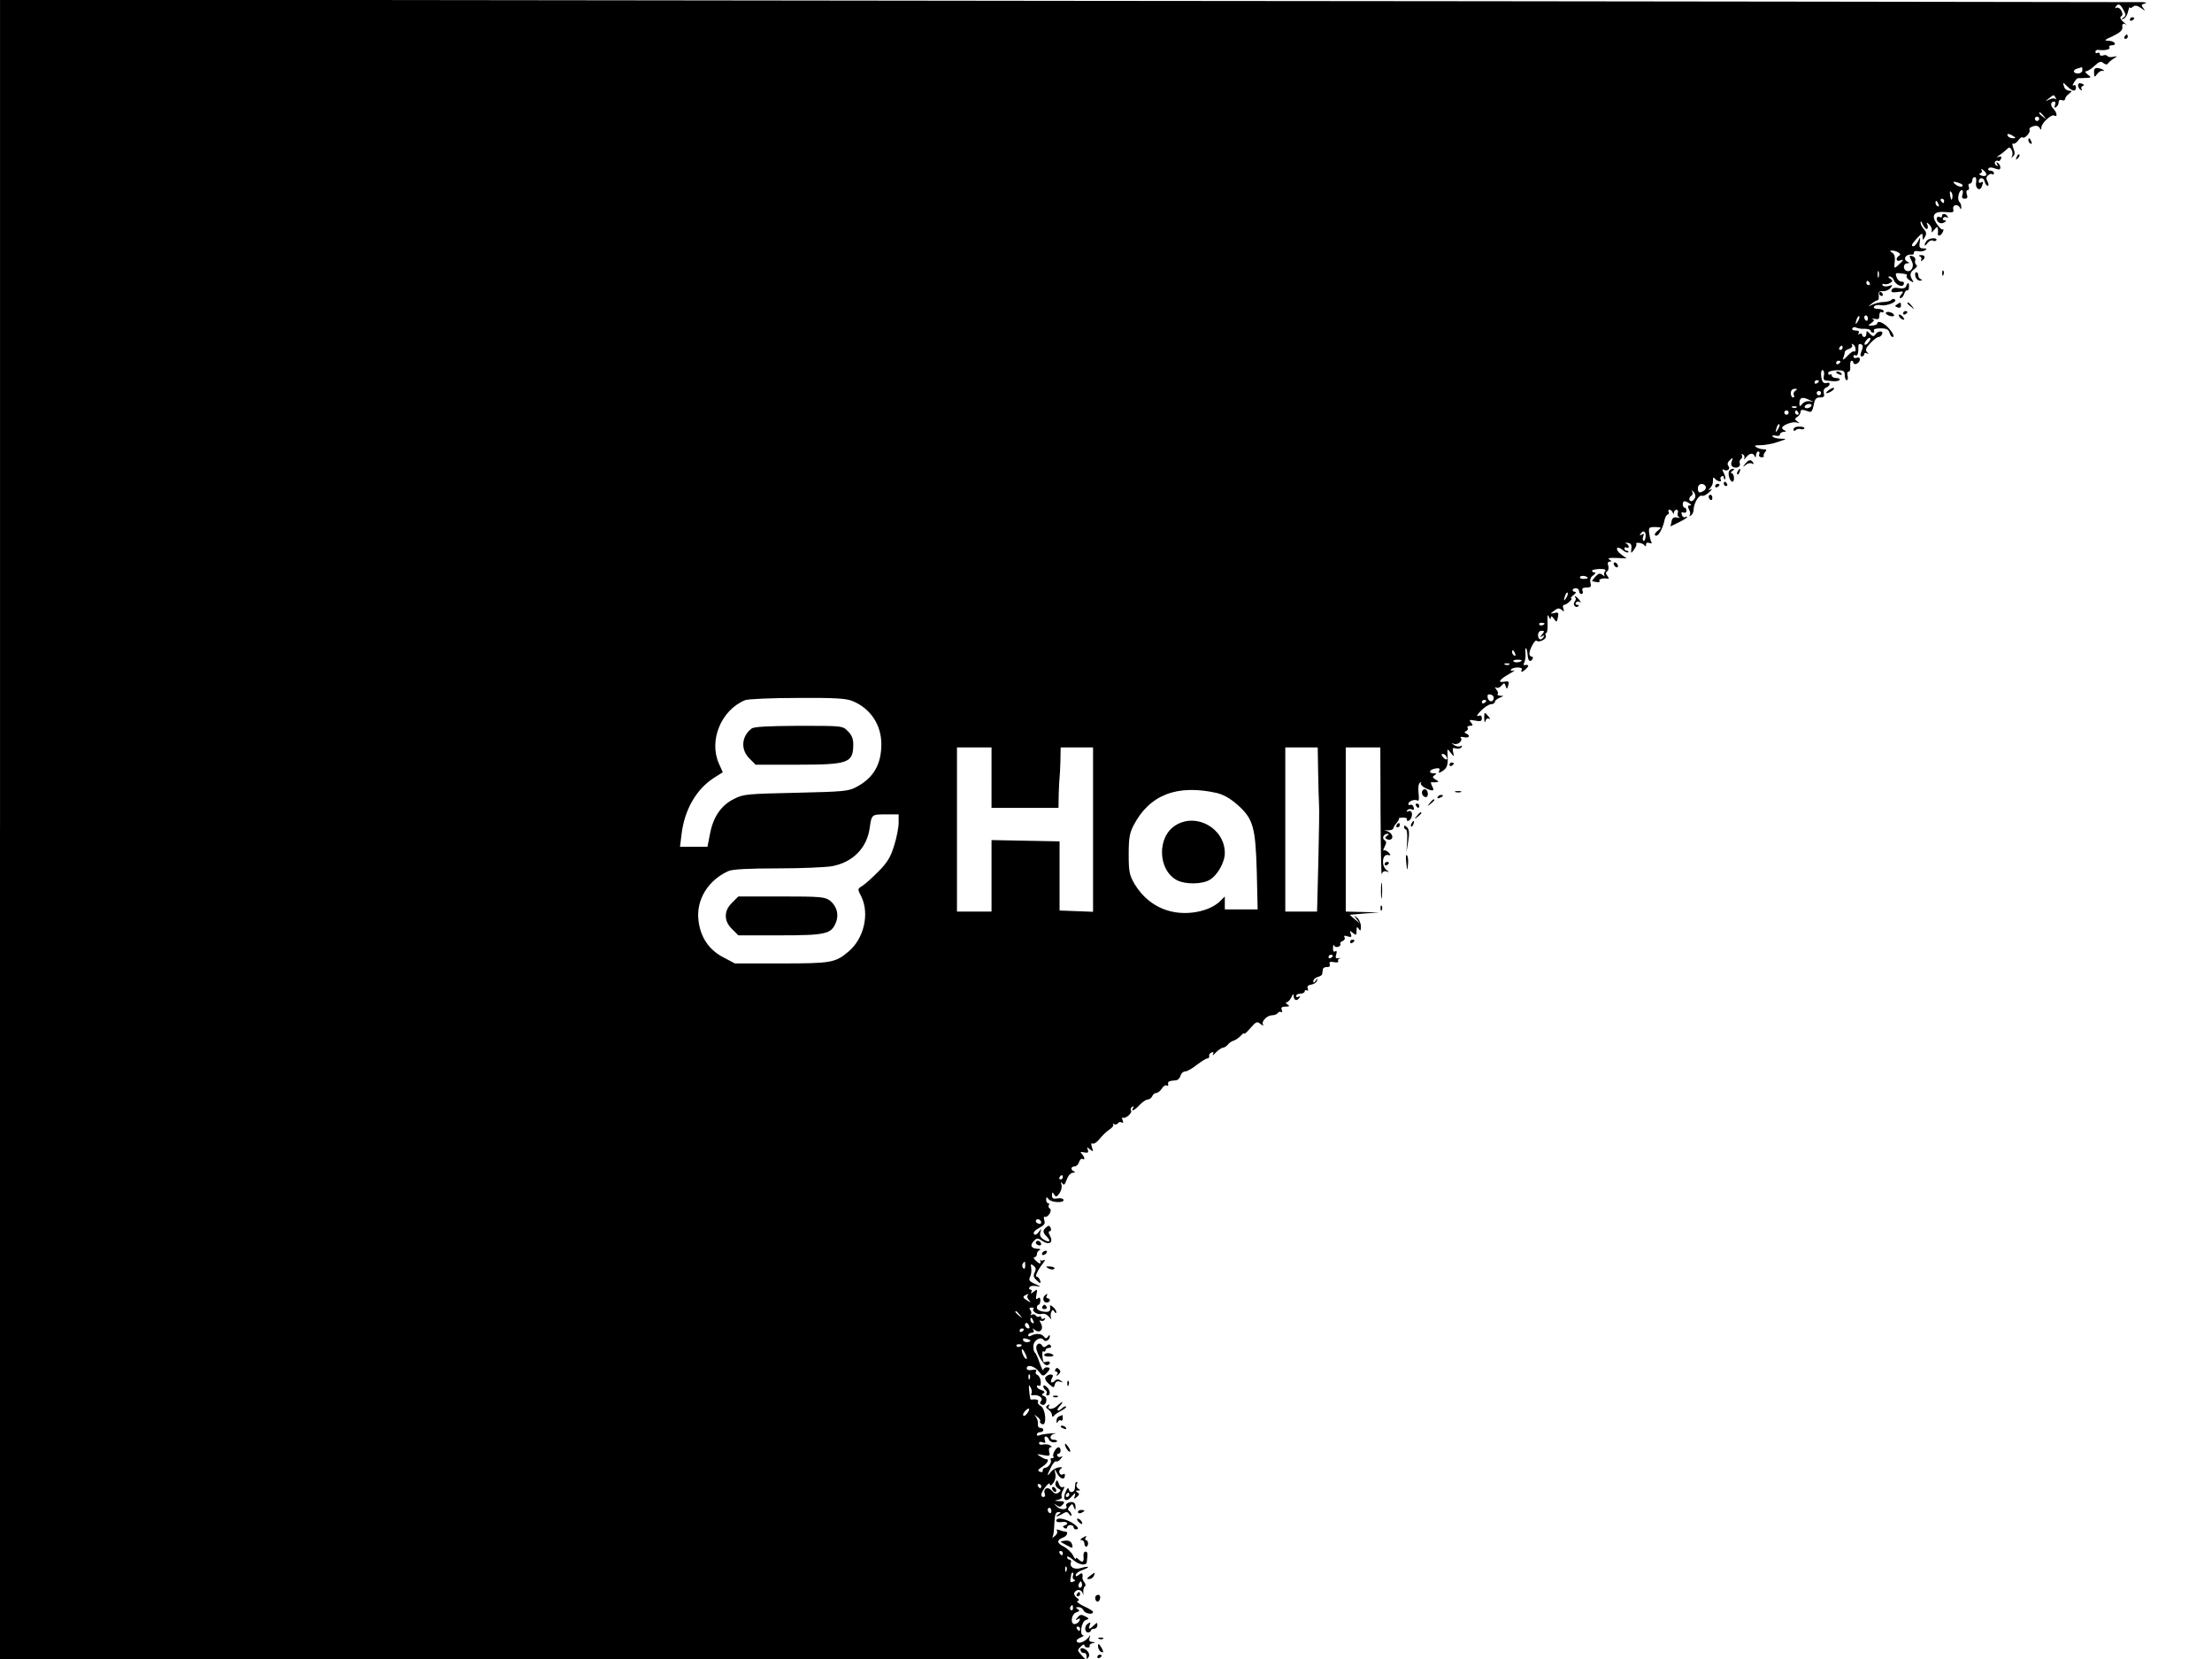 <?xml version="1.0" standalone="no"?>
<!DOCTYPE svg PUBLIC "-//W3C//DTD SVG 20010904//EN"
 "http://www.w3.org/TR/2001/REC-SVG-20010904/DTD/svg10.dtd">
<svg version="1.0" xmlns="http://www.w3.org/2000/svg"
 width="1024pt" height="768pt" viewBox="0 0 1024 768"
 preserveAspectRatio="xMidYMid meet">

<g transform="translate(0,768) scale(0.1,-0.1)"
fill="#000000" stroke="none">
<path d="M0 3841 l0 -3841 2511 0 2512 0 -18 20 c-18 19 -18 22 -2 37 9 10 17
13 17 7 0 -6 7 -11 15 -11 8 0 12 4 9 8 -2 4 4 10 13 12 16 4 16 5 -1 6 -13 1
-16 6 -12 19 5 15 5 15 -6 1 -17 -20 -46 -31 -53 -18 -4 5 4 13 17 18 13 6 19
10 13 10 -19 2 -9 64 11 71 18 7 17 7 -3 18 -17 9 -24 8 -34 -5 -12 -14 -12
-16 0 -9 9 6 12 4 9 -5 -3 -8 -12 -15 -20 -17 -25 -5 -20 46 5 54 15 5 17 8 6
15 -11 7 -10 9 4 9 10 0 20 -7 23 -15 6 -15 44 -22 44 -7 0 4 -19 16 -42 26
-23 11 -36 22 -30 24 10 3 8 8 -4 16 -9 7 -14 18 -10 24 11 18 34 14 39 -6 2
-9 3 -7 2 6 -1 12 2 25 7 28 5 3 4 11 -2 19 -6 7 -10 17 -9 21 3 21 -2 26 -16
14 -11 -9 -15 -9 -15 -1 0 7 14 17 31 23 38 13 33 21 -7 9 -31 -9 -54 4 -46
27 2 6 -1 12 -7 12 -6 0 -11 5 -11 12 0 6 12 0 28 -13 24 -23 61 -29 63 -11 5
41 4 49 -6 49 -7 0 -11 -11 -9 -24 3 -25 -6 -29 -24 -11 -7 7 -12 8 -12 2 0
-5 -6 2 -13 16 -7 14 -26 32 -44 41 -32 16 -32 30 0 42 18 7 24 27 8 27 -5 0
-17 3 -27 7 -11 4 -15 3 -11 -4 4 -6 -1 -17 -10 -24 -9 -8 -14 -9 -10 -3 4 6
7 34 8 63 2 39 6 51 18 51 14 0 14 -2 1 -10 -22 -14 -3 -12 20 3 17 10 22 9
30 -3 6 -9 10 -10 10 -3 0 6 -5 15 -10 18 -8 5 -7 12 2 22 11 13 13 13 19 -4
7 -16 8 -16 8 -1 1 9 -3 19 -8 22 -13 8 -42 -4 -35 -15 11 -19 -28 -21 -44 -3
-15 15 -15 16 -1 6 13 -10 19 -9 29 3 11 13 8 15 -16 16 -24 1 -25 2 -6 6 12
2 20 9 17 14 -3 5 -1 18 6 30 8 15 8 19 0 15 -6 -4 -15 2 -19 15 -7 19 -10 20
-15 6 -4 -10 1 -20 11 -27 15 -8 15 -11 2 -20 -11 -7 -19 -5 -31 9 -18 22 -42
10 -32 -15 3 -8 0 -14 -6 -14 -17 0 -13 19 9 47 12 15 20 20 20 12 1 -9 6 -7
16 6 9 12 13 30 9 45 -5 24 -5 24 10 -3 15 -26 35 -29 35 -6 0 6 -4 8 -9 4
-15 -9 -25 16 -10 26 10 6 7 8 -10 6 -13 -2 -30 -12 -37 -22 -18 -25 -18 -15
2 24 8 17 19 29 24 26 4 -3 14 3 21 12 8 10 9 14 2 10 -6 -4 -14 -3 -18 3 -3
5 -1 10 4 10 6 0 11 7 11 15 0 8 -4 15 -10 15 -12 0 -31 -35 -23 -44 3 -3 1
-6 -6 -6 -7 0 -10 -4 -7 -8 7 -11 -11 -37 -26 -37 -7 -1 -12 -6 -11 -13 2 -6
-4 -9 -13 -5 -12 4 -10 9 11 23 25 16 34 35 18 35 -5 0 -17 6 -28 13 -18 11
-16 12 14 6 31 -6 33 -4 28 15 -3 12 0 21 6 21 8 0 7 4 -2 9 -7 5 -22 6 -32 4
-10 -3 -19 0 -19 6 0 6 7 8 17 4 12 -5 15 -2 10 10 -3 9 -2 17 4 17 5 0 12 -6
15 -14 3 -8 14 -14 24 -13 20 1 17 12 -2 12 -22 0 -19 24 4 28 13 2 4 3 -20 1
-23 -2 -47 -6 -52 -9 -6 -3 -10 -1 -10 4 0 6 7 11 15 11 8 0 15 5 15 10 0 6
-6 10 -14 10 -8 0 -13 8 -11 18 1 9 -3 24 -9 32 -10 13 -9 13 6 1 10 -7 16
-17 13 -21 -3 -4 2 -10 10 -13 22 -9 16 72 -7 84 -10 6 -16 14 -13 20 6 8 -8
13 -27 10 -9 -1 -9 -1 -14 44 -2 24 -1 27 7 12 6 -9 7 -22 4 -28 -4 -6 -1 -9
6 -8 26 4 50 -12 39 -26 -8 -9 -7 -14 4 -18 8 -3 16 2 19 14 3 13 0 22 -10 26
-11 4 -12 8 -3 13 9 5 6 10 -9 15 -11 3 -21 11 -21 16 0 6 4 7 10 4 6 -4 9 5
8 19 -1 14 -8 28 -16 31 -7 3 -10 10 -6 16 5 8 -1 10 -18 7 -15 -3 -25 0 -25
7 0 21 37 11 56 -14 17 -23 20 -23 35 -9 20 21 20 28 1 28 -8 0 -15 -6 -15
-12 -1 -7 -8 7 -17 32 -8 25 -19 47 -23 50 -4 3 -7 16 -6 30 1 26 35 45 47 27
8 -12 29 0 29 16 0 8 -3 8 -9 -1 -6 -10 -10 -10 -20 2 -12 14 -39 14 -61 1 -6
-3 -10 -1 -10 4 0 6 7 11 16 11 9 0 12 5 8 13 -6 9 -5 9 7 0 23 -18 42 3 28
30 -8 13 -8 17 -1 13 6 -3 14 -1 18 5 4 8 3 9 -4 5 -7 -4 -12 -2 -12 4 0 6 -4
9 -9 5 -5 -3 -12 -1 -16 5 -4 6 -12 7 -18 4 -7 -4 -9 -4 -5 1 4 4 3 13 -2 20
-7 8 -5 12 5 12 8 0 13 -3 10 -5 -11 -11 17 -30 36 -25 12 4 26 -2 35 -13 9
-11 13 -14 10 -7 -3 6 -3 19 0 28 5 13 8 14 15 3 5 -8 9 -9 9 -2 0 6 -7 17
-16 24 -8 8 -14 9 -13 4 4 -24 -3 -30 -31 -26 -17 2 -30 10 -30 18 0 8 4 14 8
14 4 0 8 9 8 19 0 14 -4 17 -12 10 -8 -7 -10 -2 -6 18 5 26 4 27 -13 13 -11
-9 -16 -10 -11 -2 4 7 2 12 -4 12 -6 0 -8 5 -4 11 3 6 18 8 33 5 22 -4 21 -3
-7 10 -26 11 -31 18 -24 32 5 9 8 28 6 41 -4 20 -2 22 11 11 11 -9 12 -17 5
-30 -7 -14 -6 -23 6 -34 19 -20 25 -20 18 -1 -4 8 -10 15 -15 15 -10 0 6 32
31 64 8 11 10 16 3 13 -6 -4 -13 -4 -16 0 -2 5 -2 2 -1 -4 4 -17 -4 -16 -22 2
-9 8 -11 15 -5 15 6 0 11 6 11 14 0 8 6 17 13 19 6 3 2 6 -10 6 -30 1 -37 16
-17 36 15 15 18 15 41 -1 31 -20 50 -6 34 25 -8 13 -8 21 -2 21 6 0 8 7 5 15
-5 12 -10 13 -20 4 -18 -15 -18 -24 2 -44 21 -21 12 -30 -15 -13 -14 9 -19 19
-15 33 6 19 6 19 -8 1 -10 -13 -17 -15 -22 -8 -4 6 6 18 24 27 24 13 30 20 24
37 -3 11 -2 18 3 15 5 -3 14 3 21 13 7 12 8 21 2 25 -6 4 -8 11 -5 16 4 5 2 9
-3 9 -5 0 -9 7 -9 16 0 14 2 14 11 3 13 -17 75 -19 69 -3 -2 6 -15 9 -29 6
-18 -3 -24 0 -24 14 0 16 2 17 10 4 8 -13 11 -12 24 5 8 11 13 29 10 40 -4 14
-3 16 4 7 7 -11 12 -6 20 17 7 19 18 31 29 32 10 0 13 3 5 6 -17 7 -15 23 2
23 8 0 18 9 21 20 4 11 11 18 16 15 13 -9 11 9 -3 23 -9 9 -6 11 11 7 18 -3
21 -1 17 12 -6 14 -4 14 10 2 15 -12 16 -11 9 10 -5 15 -4 21 3 17 6 -3 20 6
32 21 12 15 32 35 46 44 13 8 21 19 17 24 -5 4 -3 5 4 1 6 -3 14 -2 18 4 4 6
11 7 17 4 8 -5 9 -1 5 10 -4 9 -3 15 1 12 11 -7 45 21 38 33 -4 5 -1 13 5 17
8 4 9 3 5 -4 -13 -21 6 -13 30 13 13 14 30 25 37 25 8 0 17 7 21 15 3 8 11 15
18 15 7 0 19 9 26 20 7 12 17 18 23 15 5 -4 8 -1 7 6 -3 12 2 15 36 18 8 0 18
10 21 21 3 11 13 20 22 20 8 0 32 13 53 30 21 16 43 30 49 30 6 0 10 5 9 11
-2 6 3 14 11 17 9 3 11 0 6 -9 -4 -8 2 -4 14 9 12 12 27 22 33 22 6 0 16 7 22
14 6 8 18 16 26 18 8 2 23 12 33 22 9 10 17 16 17 11 0 -4 13 7 29 26 26 30
31 32 47 18 10 -7 15 -9 11 -2 -9 15 19 43 43 43 10 0 22 5 25 10 4 6 11 8 16
5 5 -3 6 1 3 9 -5 12 0 16 17 16 19 0 21 2 9 10 -8 5 -10 10 -4 10 6 0 16 10
22 23 8 17 11 18 11 5 1 -20 16 -24 27 -6 4 7 3 8 -4 4 -7 -4 -12 -2 -12 3 0
6 9 11 20 11 11 0 20 5 20 11 0 5 4 7 10 4 5 -3 7 0 4 9 -4 10 2 16 17 18 12
2 24 10 26 18 4 13 3 13 -6 0 -8 -11 -11 -12 -11 -2 0 8 9 16 20 19 11 3 21 9
21 14 1 5 2 15 3 22 1 6 10 11 19 10 12 0 16 4 13 13 -4 11 1 13 19 10 14 -3
23 -1 20 4 -3 5 0 10 7 13 7 2 5 3 -5 1 -14 -2 -16 2 -11 18 4 14 2 18 -5 14
-7 -5 -11 1 -10 16 0 13 3 18 5 11 3 -7 12 -9 20 -6 7 3 12 9 9 13 -3 4 2 11
11 14 8 3 12 11 8 17 -4 8 0 9 15 4 17 -5 20 -3 14 12 -6 16 -5 16 10 4 15
-12 17 -11 17 10 0 19 2 21 10 9 8 -12 10 -9 10 11 0 15 -8 33 -17 40 -17 13
-17 13 -3 -6 l15 -20 -24 20 -23 20 68 6 69 5 -77 2 -78 2 0 380 0 380 80 0
80 0 1 -302 c1 -167 3 -295 6 -285 3 12 11 16 21 13 15 -5 15 -5 0 7 -24 19
-19 73 6 69 15 -3 16 -1 5 11 -8 8 -18 13 -22 10 -5 -3 -4 5 3 17 9 18 9 24 0
30 -14 9 -5 30 13 30 8 0 8 -3 -2 -9 -9 -6 -10 -11 -2 -15 6 -4 15 -5 21 -1
14 9 1 33 -21 38 -13 3 -11 4 5 3 14 0 26 4 26 9 1 6 8 17 16 26 8 9 12 18 10
20 -2 2 6 4 19 4 13 0 21 -3 18 -7 -2 -5 0 -8 5 -8 13 0 24 29 16 41 -3 5 -10
6 -16 3 -7 -4 -8 -2 -4 4 4 6 13 9 21 5 11 -4 13 -1 9 11 -3 9 -10 13 -15 10
-5 -3 -9 -1 -9 4 0 13 29 24 42 16 7 -4 8 8 5 35 -3 25 0 44 7 48 6 3 8 3 4
-2 -4 -4 4 -14 18 -22 37 -18 47 -16 34 7 -6 11 -7 20 -3 19 4 -1 15 -1 23 0
12 1 11 4 -4 12 -15 9 -16 13 -5 20 11 7 10 9 -3 9 -27 0 -22 17 6 22 18 4 23
1 19 -10 -5 -12 -3 -12 16 -1 21 14 26 31 22 79 -1 25 -1 25 15 5 16 -20 16
-20 11 3 -4 19 -2 22 13 17 10 -3 22 0 26 6 4 8 3 9 -4 5 -7 -4 -20 -2 -29 4
-16 10 -16 11 -1 6 19 -5 42 16 30 29 -4 4 3 5 16 2 23 -5 31 7 10 17 -10 5
-10 7 0 12 6 3 10 10 6 15 -3 5 2 9 12 9 13 0 14 3 4 15 -11 13 -8 14 19 9 25
-5 31 -3 31 11 0 12 -5 15 -17 11 -10 -4 -5 5 12 23 17 17 38 31 48 31 9 0 17
5 17 10 0 6 10 15 23 20 19 8 20 9 3 9 -11 1 -16 4 -13 8 4 3 1 13 -6 21 -7
10 -8 13 -1 9 7 -4 18 0 25 9 12 14 14 14 19 -2 6 -16 7 -16 12 3 5 18 2 21
-19 17 -33 -6 -21 11 25 37 20 11 29 18 19 15 -10 -3 -15 -2 -12 4 3 6 17 10
31 10 14 0 22 -4 19 -10 -9 -15 4 -12 21 5 14 14 11 19 -9 16 -5 -1 -5 4 -1
11 4 7 7 26 6 42 -2 17 0 28 3 25 3 -3 6 -18 7 -32 2 -28 12 -35 23 -17 3 6 1
10 -4 10 -6 0 -11 6 -11 14 0 19 26 67 33 60 11 -11 49 8 43 22 -3 8 -2 14 3
14 4 0 6 21 5 48 -1 33 0 41 6 27 5 -12 9 -14 9 -6 1 11 4 10 15 -4 12 -17 13
-17 18 7 4 22 2 25 -16 20 -21 -4 -21 -4 -1 11 15 12 23 13 34 4 12 -10 14 -9
8 6 -3 9 -2 17 4 17 12 0 44 30 32 30 -4 0 1 7 11 15 11 8 14 15 8 15 -7 0
-12 4 -12 8 0 5 7 9 15 9 8 0 15 -6 15 -14 0 -7 5 -13 11 -13 6 0 9 7 5 15 -4
11 1 15 18 15 20 0 23 4 19 21 -4 15 0 27 12 35 11 8 13 14 7 14 -7 0 -12 3
-12 8 0 4 16 7 35 8 25 0 32 -3 25 -11 -5 -7 -6 -16 -2 -21 4 -4 0 -3 -9 4
-13 10 -19 8 -34 -8 -10 -11 -16 -20 -14 -21 2 0 12 -2 22 -4 9 -2 15 1 11 6
-5 8 18 14 40 10 5 -1 4 4 -3 13 -8 10 -9 16 -1 21 6 4 8 15 5 26 -4 12 -2 19
7 19 10 0 9 3 -2 10 -10 6 0 8 33 7 l47 -2 -25 18 c-14 10 -22 23 -19 29 3 5
14 2 25 -8 11 -9 22 -14 26 -11 3 4 1 7 -5 7 -7 0 -12 5 -12 11 0 5 4 7 10 4
5 -3 10 -2 10 4 0 5 -6 12 -12 15 -7 3 -4 4 7 3 15 -2 19 -9 17 -27 -2 -24 -2
-24 12 -5 8 11 13 22 11 26 -7 11 30 6 37 -5 5 -7 8 -7 8 3 0 8 6 11 16 7 9
-3 12 -2 9 4 -4 6 -8 24 -10 40 -4 28 -2 30 28 30 29 -1 30 -2 15 -14 -19 -14
-23 -26 -10 -26 11 0 31 38 37 70 3 14 9 26 15 28 6 2 8 8 4 13 -3 5 -1 9 5 9
5 0 12 -6 14 -12 4 -10 6 -10 6 0 1 6 6 12 12 12 6 0 9 -6 6 -14 -3 -8 -1 -17
6 -20 7 -4 2 -4 -10 -2 -15 3 -22 -2 -25 -18 l-5 -23 39 19 c21 10 38 21 38
24 0 3 -4 3 -9 0 -5 -3 -12 1 -15 10 -4 11 -2 15 7 11 8 -3 14 1 14 9 0 8 -4
14 -9 14 -4 0 -8 7 -8 15 0 17 9 19 30 5 11 -7 11 -10 2 -10 -9 0 -10 -5 -3
-19 6 -10 7 -22 3 -26 -4 -5 -1 -5 6 -1 6 4 12 15 12 25 0 29 24 71 38 66 7
-3 23 5 35 17 12 11 15 17 7 13 -12 -7 -13 -6 -3 6 11 14 13 19 13 42 0 7 3 8
8 2 9 -13 35 -19 28 -6 -4 5 -2 12 4 16 5 3 10 1 10 -6 0 -7 3 -10 6 -7 3 4 0
16 -6 28 -8 15 -8 20 -1 16 16 -11 34 3 22 17 -6 8 -4 17 7 27 14 13 15 12 9
-5 -5 -11 -3 -21 4 -26 17 -10 39 0 33 16 -3 7 0 16 5 20 6 3 8 11 5 17 -4 7
-2 8 5 4 6 -4 9 -13 5 -19 -3 -7 1 -4 9 6 17 20 33 22 40 5 3 -8 6 -6 6 5 1 9
5 17 11 17 5 0 7 -6 4 -13 -3 -8 2 -14 11 -14 8 0 13 3 10 5 -3 3 0 11 6 19 9
10 7 13 -7 13 -11 0 -26 5 -34 10 -11 7 -6 9 20 9 19 0 55 6 80 15 43 14 44
15 13 15 -17 1 -34 5 -37 10 -4 5 3 7 14 4 11 -3 20 0 20 6 0 6 8 11 18 12 10
0 12 3 5 6 -7 2 -13 8 -13 12 0 13 49 31 67 25 15 -5 16 -4 3 5 -13 10 -13 12
0 21 8 5 15 15 15 22 1 13 8 14 37 3 13 -5 18 1 24 29 5 29 11 36 29 36 18 0
22 4 18 20 -3 12 1 22 11 26 9 3 16 11 16 16 0 6 -6 8 -14 5 -8 -3 -17 1 -20
9 -9 24 -7 56 3 50 5 -3 7 -15 4 -26 -3 -13 0 -20 8 -21 8 -1 24 -3 37 -4 12
-1 25 2 28 6 3 5 -4 9 -15 9 -12 0 -21 5 -21 11 0 5 -4 8 -8 5 -5 -3 -9 0 -9
7 0 7 16 12 39 13 33 0 38 -3 38 -23 0 -13 4 -23 9 -23 5 0 7 9 4 20 -3 11 -1
20 5 20 6 0 9 11 7 25 -1 14 2 25 6 25 5 0 9 -4 9 -10 0 -5 7 -7 15 -4 8 4 15
12 15 20 0 8 -6 11 -15 8 -8 -4 -15 -1 -15 6 0 6 5 8 10 5 9 -6 14 11 13 43
-1 7 4 11 11 9 12 -5 12 -11 1 -39 -4 -11 -3 -18 4 -18 6 0 11 5 11 11 0 5 6
7 13 3 9 -5 9 -4 0 6 -9 10 -6 19 15 41 15 16 32 29 38 29 7 0 14 6 17 14 7
17 -21 15 -32 -3 -6 -10 -12 -9 -25 4 -14 15 -16 15 -16 1 0 -9 -4 -16 -10
-16 -5 0 -10 5 -10 11 0 5 -5 7 -12 3 -7 -4 -8 -3 -4 4 5 8 -1 12 -14 12 -12
0 -18 5 -15 10 4 6 11 7 17 4 6 -4 24 -7 39 -6 16 0 29 -4 29 -9 0 -5 5 -9 11
-9 5 0 7 5 4 10 -4 6 9 10 30 10 28 0 38 -5 42 -20 3 -11 9 -20 15 -20 12 0
-6 31 -31 53 -22 18 -41 22 -41 9 0 -4 -10 -8 -22 -9 -22 -2 -22 -1 -5 12 14
10 15 14 5 19 -7 3 -3 3 10 0 18 -4 22 -1 22 16 0 12 5 18 10 15 6 -3 10 -1
10 4 0 6 -12 11 -26 11 -16 0 -23 4 -18 11 3 6 18 9 31 6 28 -5 81 17 64 27
-5 4 -12 2 -15 -2 -3 -5 -19 -9 -35 -10 -16 0 -40 -6 -53 -12 -22 -11 -22 -10
-4 4 11 9 23 16 28 16 4 0 7 10 5 23 -1 17 3 21 19 19 12 -1 27 5 35 14 12 15
12 16 -8 10 -12 -4 -24 -2 -28 3 -3 6 0 9 7 6 7 -3 20 0 28 5 13 9 13 11 0 20
-11 7 -11 10 -2 10 7 0 15 -7 18 -15 9 -24 41 -38 47 -21 3 8 -1 13 -10 12 -8
0 -19 8 -23 20 -7 18 -5 21 13 19 37 -4 38 -5 33 -13 -2 -4 4 -14 16 -21 16
-10 19 -10 12 1 -15 23 -13 38 8 52 11 8 15 16 9 20 -5 4 -8 13 -5 20 3 7 -2
16 -10 19 -19 7 -20 3 -5 -24 12 -23 -4 -51 -25 -43 -18 7 -16 34 3 35 10 0
12 2 4 6 -28 11 -11 39 20 34 4 0 7 4 7 10 0 6 9 9 19 6 10 -2 25 -1 32 4 11
6 9 9 -7 9 -17 0 -21 5 -17 28 3 26 3 26 -8 5 -7 -13 -16 -23 -21 -23 -13 0
-9 9 17 38 23 24 25 25 25 7 1 -19 1 -19 11 -2 8 14 7 23 -5 36 -9 10 -16 24
-15 32 0 8 4 4 9 -8 5 -13 14 -23 19 -23 6 0 7 8 4 17 -6 15 -5 16 9 3 8 -8
13 -22 10 -30 -3 -9 2 -6 11 5 13 16 17 17 18 5 1 -8 1 -18 0 -22 -2 -16 17
-8 23 9 4 10 4 14 0 11 -3 -4 -16 7 -28 25 -28 41 -13 61 43 55 32 -3 37 -1
33 14 -5 21 23 25 31 6 4 -9 6 -8 6 2 1 9 -3 20 -9 26 -11 11 -2 54 12 54 5 0
6 -9 3 -20 -5 -14 -2 -20 10 -20 12 0 15 6 10 20 -4 11 -2 20 4 20 6 0 8 7 5
15 -4 8 -1 15 5 15 6 0 11 7 11 15 0 8 5 15 11 15 7 0 9 -10 7 -24 -6 -28 17
-44 26 -20 8 22 7 26 -4 19 -5 -3 -10 -2 -10 4 0 20 22 22 27 2 3 -12 9 -21
15 -21 5 0 4 8 -1 19 -8 14 -7 22 3 30 7 6 16 8 19 4 4 -3 7 -1 7 5 0 7 -7 12
-16 12 -8 0 -13 4 -9 10 4 6 15 6 30 0 19 -7 25 -6 25 5 0 7 -5 17 -12 21 -7
5 -8 3 -3 -6 5 -9 4 -11 -4 -6 -6 4 -9 12 -5 17 3 5 9 7 14 4 4 -3 10 2 13 10
4 10 1 12 -11 9 -12 -4 -11 -2 3 7 11 7 26 19 34 27 12 12 15 12 23 -2 5 -9 6
-22 2 -29 -5 -9 -4 -9 5 -1 9 8 9 18 1 38 -5 15 -6 25 -1 21 5 -3 16 4 24 15
7 11 17 17 20 14 9 -9 39 24 32 35 -3 5 4 13 16 16 14 5 25 2 30 -6 7 -12 9
-11 9 1 0 20 47 63 60 55 16 -10 12 15 -5 32 -15 15 -12 33 5 33 5 0 6 -7 3
-17 -4 -11 -3 -14 5 -9 7 4 12 14 12 23 0 9 6 13 15 9 8 -3 15 0 15 6 0 6 8
17 18 24 15 12 15 13 1 14 -9 0 -20 7 -23 16 -9 25 -7 25 14 4 24 -24 40 -26
40 -4 0 8 -5 12 -11 9 -6 -4 -5 2 2 13 7 12 15 20 18 20 4 0 19 0 35 1 28 1
29 2 10 16 -10 8 -14 15 -7 15 7 0 24 11 39 25 21 20 30 23 41 13 10 -8 17 -8
21 -2 4 6 16 16 27 23 19 12 19 12 -2 8 -13 -3 -25 -1 -28 4 -3 4 -12 6 -20 2
-8 -3 -15 0 -15 7 0 6 -4 8 -10 5 -5 -3 -10 -1 -10 5 0 6 6 10 13 9 30 -4 58
2 52 11 -3 6 1 10 9 10 28 0 17 20 -11 21 -25 1 -23 3 18 22 32 15 45 27 44
40 -3 18 5 22 21 10 5 -5 -1 2 -14 13 -16 14 -20 24 -13 28 8 5 8 13 1 27 -6
11 -16 16 -22 13 -7 -4 -8 -3 -4 4 11 18 21 14 36 -14 12 -22 12 -27 0 -35
-13 -9 -13 -10 0 -6 8 2 18 17 21 33 4 16 7 25 8 20 0 -5 7 -4 14 2 10 9 20 7
38 -5 21 -15 22 -15 11 -1 -11 14 -10 17 5 21 13 4 11 5 -7 7 -14 0 -2251 4
-4972 6 l-4948 6 0 -3841z m9640 3514 c0 -8 -9 -15 -20 -15 -25 0 -26 17 -2
23 9 3 18 5 20 6 1 0 2 -6 2 -14z m-124 -127 c4 -7 4 -10 -1 -6 -4 4 -17 3
-29 -3 -20 -10 -20 -10 -2 5 24 19 23 19 32 4z m-55 -85 c13 -16 12 -17 -3 -4
-10 7 -18 15 -18 17 0 8 8 3 21 -13z m-21 -13 c0 -5 -4 -10 -10 -10 -5 0 -10
5 -10 10 0 6 5 10 10 10 6 0 10 -4 10 -10z m-120 -80 c13 -8 13 -10 -2 -10 -9
0 -20 5 -23 10 -8 13 5 13 25 0z m-125 -181 c-3 -4 -13 -5 -22 -2 -11 4 -13 8
-5 11 7 2 9 9 5 15 -4 7 1 6 10 -2 9 -7 14 -17 12 -22z m-121 -38 c11 -4 15
-10 9 -14 -5 -3 -19 0 -29 8 -20 15 -11 18 20 6z m-36 -67 c-3 -14 -5 -12 -10
9 -3 19 -2 25 4 19 6 -6 8 -18 6 -28z m-38 -14 c0 -5 -2 -10 -4 -10 -3 0 -8 5
-11 10 -3 6 -1 10 4 10 6 0 11 -4 11 -10z m-26 -16 c3 -8 2 -12 -4 -9 -6 3
-10 10 -10 16 0 14 7 11 14 -7z m-185 -223 c9 -6 10 -11 2 -15 -17 -11 -13
-29 4 -22 20 7 19 3 -6 -20 -21 -19 -21 -19 -18 14 3 21 -1 36 -11 42 -13 9
-13 10 0 10 8 0 21 -4 29 -9z m-92 -113 c-3 -7 -5 -2 -5 12 0 14 2 19 5 13 2
-7 2 -19 0 -25z m-42 -28 c3 -5 1 -10 -4 -10 -6 0 -11 5 -11 10 0 6 2 10 4 10
3 0 8 -4 11 -10z m-54 -177 c-12 -20 -14 -14 -5 12 4 9 9 14 11 11 3 -2 0 -13
-6 -23z m46 12 c0 -8 -4 -12 -9 -9 -4 3 -8 9 -8 15 0 5 4 9 8 9 5 0 9 -7 9
-15z m3 -110 c-7 -9 -15 -13 -18 -10 -3 2 1 11 8 20 7 9 15 13 18 10 3 -2 -1
-11 -8 -20z m-60 -32 c0 -9 -3 -13 -7 -10 -3 4 -17 -6 -31 -21 -17 -18 -24
-21 -19 -9 4 10 7 22 7 27 0 5 9 12 20 15 11 4 17 11 14 17 -4 7 -2 8 4 4 7
-4 12 -14 12 -23z m-60 7 c0 -5 -5 -10 -11 -10 -5 0 -7 5 -4 10 3 6 8 10 11
10 2 0 4 -4 4 -10z m-10 -64 c0 -3 -4 -8 -10 -11 -5 -3 -10 -1 -10 4 0 6 5 11
10 11 6 0 10 -2 10 -4z m-100 -90 c0 -3 -4 -8 -10 -11 -5 -3 -10 -1 -10 4 0 6
5 11 10 11 6 0 10 -2 10 -4z m-109 -45 c-7 -5 -10 -14 -7 -20 4 -6 2 -11 -3
-11 -6 0 -11 9 -11 20 0 12 7 20 18 20 13 0 14 -2 3 -9z m119 -11 c0 -5 -4
-10 -10 -10 -5 0 -10 5 -10 10 0 6 5 10 10 10 6 0 10 -4 10 -10z m-55 -31 l20
-9 -20 3 c-11 1 -25 -4 -32 -13 -11 -13 -12 -13 -13 1 0 29 12 34 45 18z m10
-29 c-3 -5 -13 -10 -21 -10 -8 0 -12 5 -9 10 3 6 13 10 21 10 8 0 12 -4 9 -10z
m-68 -6 c-3 -3 -12 -4 -19 -1 -8 3 -5 6 6 6 11 1 17 -2 13 -5z m-37 -24 c0 -5
-4 -10 -10 -10 -5 0 -10 5 -10 10 0 6 5 10 10 10 6 0 10 -4 10 -10z m45 0 c3
-5 1 -10 -4 -10 -6 0 -11 5 -11 10 0 6 2 10 4 10 3 0 8 -4 11 -10z m-94 -77
c-12 -20 -14 -14 -5 12 4 9 9 14 11 11 3 -2 0 -13 -6 -23z m-335 -264 c3 -6 0
-15 -7 -20 -22 -14 -29 -11 -29 11 0 21 24 27 36 9z m-49 -53 c-4 -9 -11 -16
-17 -16 -13 0 -13 17 0 25 6 4 7 12 4 18 -5 9 -4 9 6 0 7 -6 10 -19 7 -27z
m-229 -180 c-1 -14 -6 -22 -10 -20 -4 3 -4 12 -1 21 5 12 3 14 -7 8 -9 -5 -11
-4 -6 3 12 20 26 13 24 -12z m-268 -192 c0 -2 -9 -4 -21 -4 -11 0 -18 4 -14
10 5 8 35 3 35 -6z m-99 -91 c-12 -20 -14 -14 -5 12 4 9 9 14 11 11 3 -2 0
-13 -6 -23z m-101 -119 c0 -8 -19 -13 -24 -6 -3 5 1 9 9 9 8 0 15 -2 15 -3z
m-11 -51 c-12 -14 -12 -16 0 -8 10 5 12 4 7 -3 -11 -19 -26 -14 -26 8 0 12 7
20 16 20 14 0 15 -2 3 -17z m-125 -89 c3 -8 2 -12 -4 -9 -6 3 -10 10 -10 16 0
14 7 11 14 -7z m30 -33 c-8 -8 -34 -10 -38 -2 -3 4 6 7 19 7 14 0 22 -2 19 -5z
m-57 -17 c-3 -3 -12 -4 -19 -1 -8 3 -5 6 6 6 11 1 17 -2 13 -5z m-72 -154 c0
-21 -22 -23 -28 -1 -3 13 0 18 12 16 9 -1 16 -8 16 -15z m-2967 -16 c82 -34
132 -110 132 -199 0 -93 -36 -156 -115 -198 -37 -20 -59 -22 -280 -27 -224 -5
-243 -6 -286 -28 -60 -29 -97 -83 -112 -161 l-12 -61 -63 0 -64 0 7 58 c14
115 69 209 150 261 l41 26 -18 40 c-48 108 11 249 122 294 14 5 123 10 243 10
175 1 225 -2 255 -15z m2932 2 c0 -3 -4 -8 -10 -11 -5 -3 -10 -1 -10 4 0 6 5
11 10 11 6 0 10 -2 10 -4z m-2290 -356 l0 -140 155 0 155 0 1 63 c1 34 3 69 4
77 1 8 3 43 4 78 l1 62 75 0 75 0 0 -380 0 -381 -77 3 -78 3 0 160 0 160 -158
3 -157 3 0 -166 0 -165 -80 0 -80 0 0 380 0 380 80 0 80 0 0 -140z m1512 25
c1 -63 3 -130 4 -147 2 -18 0 -138 -3 -265 l-6 -233 -74 0 -73 0 0 380 0 380
75 0 75 0 2 -115z m593 74 c11 -17 -1 -21 -15 -4 -8 9 -8 15 -2 15 6 0 14 -5
17 -11z m-1062 -170 c32 -8 62 -25 96 -55 73 -65 83 -103 89 -311 l4 -173 -76
0 -76 0 0 30 0 30 -21 -21 c-49 -49 -157 -70 -240 -45 -66 19 -120 62 -157
124 -24 42 -27 57 -27 137 0 75 4 98 23 135 74 141 201 190 385 149z m-1473
-138 c0 -21 -9 -69 -21 -106 -16 -53 -31 -77 -72 -119 -29 -29 -62 -59 -75
-67 -23 -14 -23 -14 -5 -49 39 -79 13 -195 -59 -255 -61 -52 -81 -55 -312 -55
l-214 0 -53 28 c-68 35 -108 95 -116 175 -10 94 47 184 140 225 19 8 93 12
226 12 109 0 223 5 252 10 97 18 162 84 175 177 9 63 9 63 74 63 l60 0 0 -39z
m2010 -615 c0 -3 -4 -8 -10 -11 -5 -3 -10 -1 -10 4 0 6 5 11 10 11 6 0 10 -2
10 -4z m-1250 -1026 c0 -5 -5 -10 -11 -10 -5 0 -7 5 -4 10 3 6 8 10 11 10 2 0
4 -4 4 -10z m-100 -210 c0 -5 -7 -7 -15 -4 -8 4 -12 10 -9 15 6 11 24 2 24
-11z m-74 -200 c0 -12 -4 -16 -9 -11 -5 5 -6 14 -3 20 10 15 12 14 12 -9z m11
-137 c-4 -3 -1 -13 6 -21 11 -13 9 -14 -10 -1 -16 9 -19 16 -10 21 15 9 23 10
14 1z m-36 -90 c13 -16 12 -17 -3 -4 -17 13 -22 21 -14 21 2 0 10 -8 17 -17z
m63 -29 c3 -8 2 -12 -4 -9 -6 3 -10 10 -10 16 0 14 7 11 14 -7z m-19 -32 c-8
-8 -25 10 -19 20 4 6 9 5 15 -3 4 -7 6 -15 4 -17z m-25 -6 c0 -3 -4 -8 -10
-11 -5 -3 -10 -1 -10 4 0 6 5 11 10 11 6 0 10 -2 10 -4z m30 -51 c0 -11 -29
-11 -33 -1 -4 10 1 12 14 9 10 -3 19 -7 19 -8z m-40 -21 c0 -8 -19 -13 -24 -6
-3 5 1 9 9 9 8 0 15 -2 15 -3z m23 -64 c-6 -7 -23 23 -23 40 0 8 6 4 13 -10 8
-14 12 -27 10 -30z m14 -92 c-3 -8 -6 -5 -6 6 -1 11 2 17 5 13 3 -3 4 -12 1
-19z m-9 -157 c-7 -11 -16 -18 -20 -15 -4 3 -2 11 5 19 18 21 29 18 15 -4z
m62 -341 c0 -5 -2 -10 -4 -10 -3 0 -8 5 -11 10 -3 6 -1 10 4 10 6 0 11 -4 11
-10z m47 -115 c0 -8 -4 -12 -9 -9 -4 3 -8 9 -8 15 0 5 4 9 8 9 5 0 9 -7 9 -15z
m53 -195 c0 -5 -2 -10 -4 -10 -3 0 -8 5 -11 10 -3 6 -1 10 4 10 6 0 11 -4 11
-10z m17 -82 c-3 -8 -6 -5 -6 6 -1 11 2 17 5 13 3 -3 4 -12 1 -19z m30 -22
c-3 -8 -1 -16 6 -19 6 -2 5 -6 -5 -9 -11 -5 -15 -2 -13 10 2 9 4 20 4 25 1 4
4 7 7 7 3 0 4 -6 1 -14z m39 -53 c-10 -10 -19 5 -10 18 6 11 8 11 12 0 2 -7 1
-15 -2 -18z m-39 -98 c0 -8 -4 -12 -9 -9 -5 3 -6 10 -3 15 9 13 12 11 12 -6z
m33 -95 c0 -5 -2 -10 -4 -10 -3 0 -8 5 -11 10 -3 6 -1 10 4 10 6 0 11 -4 11
-10z"/>
<path d="M3479 4307 c-47 -36 -51 -97 -10 -138 l29 -29 192 0 c240 0 260 8
260 96 0 24 -8 43 -25 59 -24 25 -25 25 -227 25 -144 -1 -208 -4 -219 -13z"/>
<path d="M5443 3860 c-88 -53 -84 -208 6 -255 39 -20 116 -19 151 2 36 21 70
81 70 124 0 114 -131 188 -227 129z"/>
<path d="M3389 3501 c-20 -20 -29 -39 -29 -61 0 -22 9 -41 29 -61 l29 -29 192
0 c211 0 238 6 259 58 16 37 5 77 -26 102 -24 18 -41 20 -225 20 l-200 0 -29
-29z"/>
<path d="M9860 7589 c0 -5 5 -7 10 -4 6 3 10 8 10 11 0 2 -4 4 -10 4 -5 0 -10
-5 -10 -11z"/>
<path d="M9835 7510 c-3 -5 -1 -10 4 -10 6 0 11 5 11 10 0 6 -2 10 -4 10 -3 0
-8 -4 -11 -10z"/>
<path d="M9694 7343 c1 -22 2 -22 14 -6 7 10 19 17 25 15 7 -2 9 0 4 4 -4 4
-16 8 -26 9 -14 1 -18 -5 -17 -22z"/>
<path d="M9620 7285 c0 -7 5 -17 12 -21 6 -4 8 -3 4 4 -3 5 -1 12 6 14 8 3 6
7 -5 11 -11 4 -17 1 -17 -8z"/>
<path d="M9390 7031 c0 -6 4 -13 10 -16 6 -3 7 1 4 9 -7 18 -14 21 -14 7z"/>
<path d="M9336 6953 c-6 -14 -5 -15 5 -6 7 7 10 15 7 18 -3 3 -9 -2 -12 -12z"/>
<path d="M8990 6679 c0 -5 -4 -8 -9 -4 -15 9 -22 -12 -8 -23 8 -7 18 -7 27 -2
11 7 12 10 2 10 -7 0 -10 5 -7 10 4 6 11 7 17 4 7 -4 8 -2 4 4 -9 15 -26 16
-26 1z"/>
<path d="M8921 6567 c-6 -6 -11 -15 -11 -21 0 -5 6 -2 13 9 8 10 19 15 25 11
6 -3 13 -3 16 2 7 12 -30 12 -43 -1z"/>
<path d="M8888 6493 c6 -2 9 -10 6 -15 -4 -7 -2 -8 4 -4 18 11 14 26 -5 25
-11 0 -13 -3 -5 -6z"/>
<path d="M8991 6414 c0 -11 3 -14 6 -6 3 7 2 16 -1 19 -3 4 -6 -2 -5 -13z"/>
<path d="M8867 6400 c3 -11 13 -20 22 -19 10 0 11 2 4 6 -7 2 -13 11 -13 19 0
8 -4 14 -9 14 -5 0 -7 -9 -4 -20z"/>
<path d="M8824 6355 c-4 -10 -15 -12 -33 -9 -19 4 -30 1 -34 -8 -4 -11 2 -13
27 -10 28 5 30 3 17 -12 -8 -9 -9 -16 -3 -16 6 0 14 9 17 20 4 11 10 18 14 16
4 -3 8 4 8 15 2 22 -5 25 -13 4z"/>
<path d="M8700 6320 c0 -5 5 -10 11 -10 5 0 7 5 4 10 -3 6 -8 10 -11 10 -2 0
-4 -4 -4 -10z"/>
<path d="M8782 6271 c-11 -7 -11 -9 2 -14 10 -4 16 -1 16 8 0 17 -1 17 -18 6z"/>
<path d="M8830 6276 c0 -2 8 -10 18 -17 15 -13 16 -12 3 4 -13 16 -21 21 -21
13z"/>
<path d="M8730 6230 c0 -4 9 -10 21 -13 12 -3 19 -1 17 5 -5 13 -38 20 -38 8z"/>
<path d="M8810 6229 c0 -5 5 -7 10 -4 6 3 10 8 10 11 0 2 -4 4 -10 4 -5 0 -10
-5 -10 -11z"/>
<path d="M8790 6221 c0 -10 19 -25 25 -20 1 2 -3 10 -11 17 -8 7 -14 8 -14 3z"/>
<path d="M8500 5956 c0 -2 7 -7 16 -10 8 -3 12 -2 9 4 -6 10 -25 14 -25 6z"/>
<path d="M8466 5874 c-11 -8 -16 -14 -10 -14 13 0 39 18 34 24 -3 2 -14 -2
-24 -10z"/>
<path d="M8303 5693 c0 -9 4 -10 10 -4 5 5 15 7 22 5 7 -3 15 -2 18 3 3 4 -7
8 -22 8 -17 1 -28 -5 -28 -12z"/>
<path d="M8079 5533 c-13 -16 -12 -17 3 -5 9 8 23 10 29 6 8 -4 9 -3 5 4 -10
17 -21 15 -37 -5z"/>
<path d="M8005 5500 c-8 -13 3 -50 15 -50 5 0 8 9 7 20 -1 11 -6 20 -12 20 -5
0 -3 5 5 10 9 6 10 10 3 10 -6 0 -15 -5 -18 -10z"/>
<path d="M8045 5499 c-4 -6 -5 -12 -2 -15 2 -3 7 2 10 11 7 17 1 20 -8 4z"/>
<path d="M7980 5440 c0 -5 5 -10 11 -10 5 0 7 5 4 10 -3 6 -8 10 -11 10 -2 0
-4 -4 -4 -10z"/>
<path d="M7940 5429 c0 -5 5 -7 10 -4 6 3 10 8 10 11 0 2 -4 4 -10 4 -5 0 -10
-5 -10 -11z"/>
<path d="M7910 5381 c0 -6 4 -12 8 -15 5 -3 9 1 9 9 0 8 -4 15 -9 15 -4 0 -8
-4 -8 -9z"/>
<path d="M7470 5071 c0 -5 5 -13 10 -16 6 -3 10 -2 10 4 0 5 -4 13 -10 16 -5
3 -10 2 -10 -4z"/>
<path d="M7293 4913 c4 -3 2 -12 -4 -19 -10 -13 6 -32 18 -20 4 3 1 6 -6 6 -7
0 -9 5 -6 10 4 6 12 7 18 3 7 -4 6 0 -2 10 -7 9 -16 17 -19 17 -3 0 -2 -3 1
-7z"/>
<path d="M6871 4353 c1 -18 3 -21 6 -10 3 10 9 14 16 10 7 -4 6 1 -2 10 -18
23 -21 22 -20 -10z"/>
<path d="M6710 4139 c0 -5 5 -7 10 -4 6 3 10 8 10 11 0 2 -4 4 -10 4 -5 0 -10
-5 -10 -11z"/>
<path d="M6585 4020 c-7 -12 2 -30 16 -30 12 0 12 27 0 35 -5 3 -12 1 -16 -5z"/>
<path d="M6738 4013 c6 -2 18 -2 25 0 6 3 1 5 -13 5 -14 0 -19 -2 -12 -5z"/>
<path d="M6655 3990 c-3 -6 1 -7 9 -4 18 7 21 14 7 14 -6 0 -13 -4 -16 -10z"/>
<path d="M6619 3963 c-13 -16 -12 -17 4 -4 9 7 17 15 17 17 0 8 -8 3 -21 -13z"/>
<path d="M6555 3950 c3 -5 8 -10 11 -10 2 0 4 5 4 10 0 6 -5 10 -11 10 -5 0
-7 -4 -4 -10z"/>
<path d="M6559 3903 c-13 -16 -12 -17 4 -4 9 7 17 15 17 17 0 8 -8 3 -21 -13z"/>
<path d="M6535 3869 c-4 -6 -5 -12 -2 -15 2 -3 7 2 10 11 7 17 1 20 -8 4z"/>
<path d="M6465 3860 c-3 -5 -1 -10 4 -10 6 0 11 5 11 10 0 6 -2 10 -4 10 -3 0
-8 -4 -11 -10z"/>
<path d="M6500 3852 c0 -7 4 -12 9 -12 4 0 7 -24 5 -52 l-3 -53 8 50 c6 38 5
54 -5 65 -10 10 -14 10 -14 2z"/>
<path d="M6510 3687 c4 -41 5 -41 8 -8 2 18 0 37 -5 42 -5 5 -6 -11 -3 -34z"/>
<path d="M6410 3679 c0 -5 5 -7 10 -4 6 3 10 8 10 11 0 2 -4 4 -10 4 -5 0 -10
-5 -10 -11z"/>
<path d="M6393 3555 c0 -33 2 -45 4 -27 2 18 2 45 0 60 -2 15 -4 0 -4 -33z"/>
<path d="M6391 3474 c0 -11 3 -14 6 -6 3 7 2 16 -1 19 -3 4 -6 -2 -5 -13z"/>
<path d="M6250 3319 c0 -5 5 -7 10 -4 6 3 10 8 10 11 0 2 -4 4 -10 4 -5 0 -10
-5 -10 -11z"/>
<path d="M4796 1931 c-3 -5 1 -11 9 -15 8 -3 15 -1 15 4 0 13 -18 22 -24 11z"/>
<path d="M4825 1880 c-3 -5 -2 -10 4 -10 5 0 13 5 16 10 3 6 2 10 -4 10 -5 0
-13 -4 -16 -10z"/>
<path d="M4854 1808 c10 -6 22 -6 26 -2 5 5 -3 10 -18 11 -22 1 -24 0 -8 -9z"/>
<path d="M4837 1683 c-13 -12 -7 -33 8 -33 8 0 15 5 15 10 0 6 -5 10 -11 10
-5 0 -7 5 -4 10 7 11 2 13 -8 3z"/>
<path d="M4825 1630 c-3 -5 1 -10 10 -10 9 0 13 5 10 10 -3 6 -8 10 -10 10 -2
0 -7 -4 -10 -10z"/>
<path d="M4798 1448 c-7 -19 31 -88 47 -88 8 0 15 5 15 11 0 6 -7 9 -15 5 -8
-3 -16 -2 -16 2 -6 32 -5 51 2 46 5 -3 9 0 9 5 0 6 7 11 16 11 8 0 12 5 9 10
-5 8 -11 8 -20 0 -9 -8 -15 -8 -20 0 -8 14 -22 13 -27 -2z"/>
<path d="M4834 1409 c-3 -5 7 -9 22 -9 15 0 24 3 20 7 -11 11 -35 12 -42 2z"/>
<path d="M4886 1341 c-4 -6 -2 -11 4 -11 6 0 8 -6 4 -12 -6 -10 -4 -10 7 0 9
9 10 15 2 23 -8 8 -13 8 -17 0z"/>
<path d="M4841 1306 c-6 -7 -1 -19 14 -32 22 -20 24 -20 28 -3 4 13 11 17 24
13 15 -5 15 -4 3 5 -9 6 -18 7 -24 1 -17 -17 -27 -11 -17 8 8 14 6 19 -5 19
-8 0 -18 -5 -23 -11z"/>
<path d="M4941 1274 c0 -11 3 -14 6 -6 3 7 2 16 -1 19 -3 4 -6 -2 -5 -13z"/>
<path d="M4830 1262 c0 -6 5 -14 10 -17 6 -4 8 -11 5 -16 -4 -5 -1 -9 4 -9 16
0 13 26 -4 40 -9 8 -15 9 -15 2z"/>
<path d="M4878 1213 c7 -3 16 -2 19 1 4 3 -2 6 -13 5 -11 0 -14 -3 -6 -6z"/>
<path d="M4894 1172 c-20 -19 -49 -19 -38 0 5 7 2 8 -6 3 -10 -6 -10 -11 3
-20 10 -7 17 -18 17 -26 0 -8 3 -10 8 -4 4 6 19 16 34 24 16 8 26 17 23 20 -3
2 -11 -1 -17 -7 -20 -20 -32 -13 -13 8 23 25 15 26 -11 2z"/>
<path d="M4903 1123 c-7 -2 -13 -12 -12 -21 0 -11 2 -12 6 -4 2 6 9 10 14 6 5
-3 9 2 9 10 0 9 -1 16 -2 15 -2 0 -9 -3 -15 -6z"/>
<path d="M4910 1076 c0 -2 7 -7 16 -10 8 -3 12 -2 9 4 -6 10 -25 14 -25 6z"/>
<path d="M4930 994 c0 -13 18 -39 24 -34 2 3 -2 14 -10 24 -8 11 -14 16 -14
10z"/>
<path d="M4978 813 c0 -5 -2 -14 -2 -22 -1 -20 -24 -25 -28 -7 -2 11 -6 9 -14
-8 -18 -38 0 -55 26 -25 17 19 20 20 16 5 -6 -16 -4 -17 9 -6 13 11 13 15 3
21 -10 7 -10 9 2 9 12 0 13 2 1 9 -7 5 -10 14 -7 20 4 6 5 11 2 11 -3 0 -7 -3
-8 -7z m-28 -53 c0 -5 -5 -10 -11 -10 -5 0 -7 5 -4 10 3 6 8 10 11 10 2 0 4
-4 4 -10z"/>
<path d="M4870 791 c0 -5 5 -13 10 -16 6 -3 10 -2 10 4 0 5 -4 13 -10 16 -5 3
-10 2 -10 -4z"/>
<path d="M4990 680 c0 -5 7 -7 15 -4 8 4 15 8 15 10 0 2 -7 4 -15 4 -8 0 -15
-4 -15 -10z"/>
<path d="M4890 640 c0 -6 11 -8 25 -6 25 5 36 -9 13 -16 -9 -3 -9 -6 0 -12 7
-4 12 -2 12 3 0 6 7 11 15 11 8 0 15 -4 15 -10 0 -5 5 -10 10 -10 19 0 10 15
-21 33 -34 19 -69 23 -69 7z"/>
<path d="M4992 636 c7 -8 15 -12 17 -11 5 6 -10 25 -20 25 -5 0 -4 -6 3 -14z"/>
<path d="M5010 560 c-10 -6 -11 -10 -2 -10 6 0 12 -7 12 -15 0 -8 4 -15 8 -15
5 0 9 7 9 15 0 8 -4 15 -9 15 -5 0 -6 5 -3 10 8 12 4 12 -15 0z"/>
<path d="M4910 543 c0 -1 13 -9 29 -17 27 -15 29 -14 24 4 -4 13 -13 19 -29
18 -13 -1 -24 -4 -24 -5z"/>
<path d="M5046 385 c-16 -12 -17 -15 -4 -15 9 0 18 7 22 15 7 18 6 18 -18 0z"/>
<path d="M4985 300 c-3 -5 -1 -10 4 -10 6 0 11 5 11 10 0 6 -2 10 -4 10 -3 0
-8 -4 -11 -10z"/>
<path d="M5070 284 c0 -21 17 -25 22 -6 3 11 0 19 -8 19 -8 0 -14 -6 -14 -13z"/>
<path d="M5034 162 c-15 -10 -13 -39 3 -39 7 0 13 4 13 9 0 4 7 8 15 8 8 0 15
7 15 16 0 14 -1 14 -16 0 -20 -20 -28 -20 -20 -1 6 17 5 18 -10 7z"/>
<path d="M5088 93 c7 -3 16 -2 19 1 4 3 -2 6 -13 5 -11 0 -14 -3 -6 -6z"/>
<path d="M5084 53 c2 -9 8 -19 15 -21 10 -3 10 0 2 17 -14 25 -20 27 -17 4z"/>
<path d="M5003 38 c2 -7 10 -12 16 -10 6 1 11 -6 11 -16 0 -14 2 -15 10 -2 9
15 -11 40 -33 40 -5 0 -7 -6 -4 -12z"/>
<path d="M5080 9 c0 -5 5 -7 10 -4 6 3 10 8 10 11 0 2 -4 4 -10 4 -5 0 -10 -5
-10 -11z"/>
</g>
</svg>
